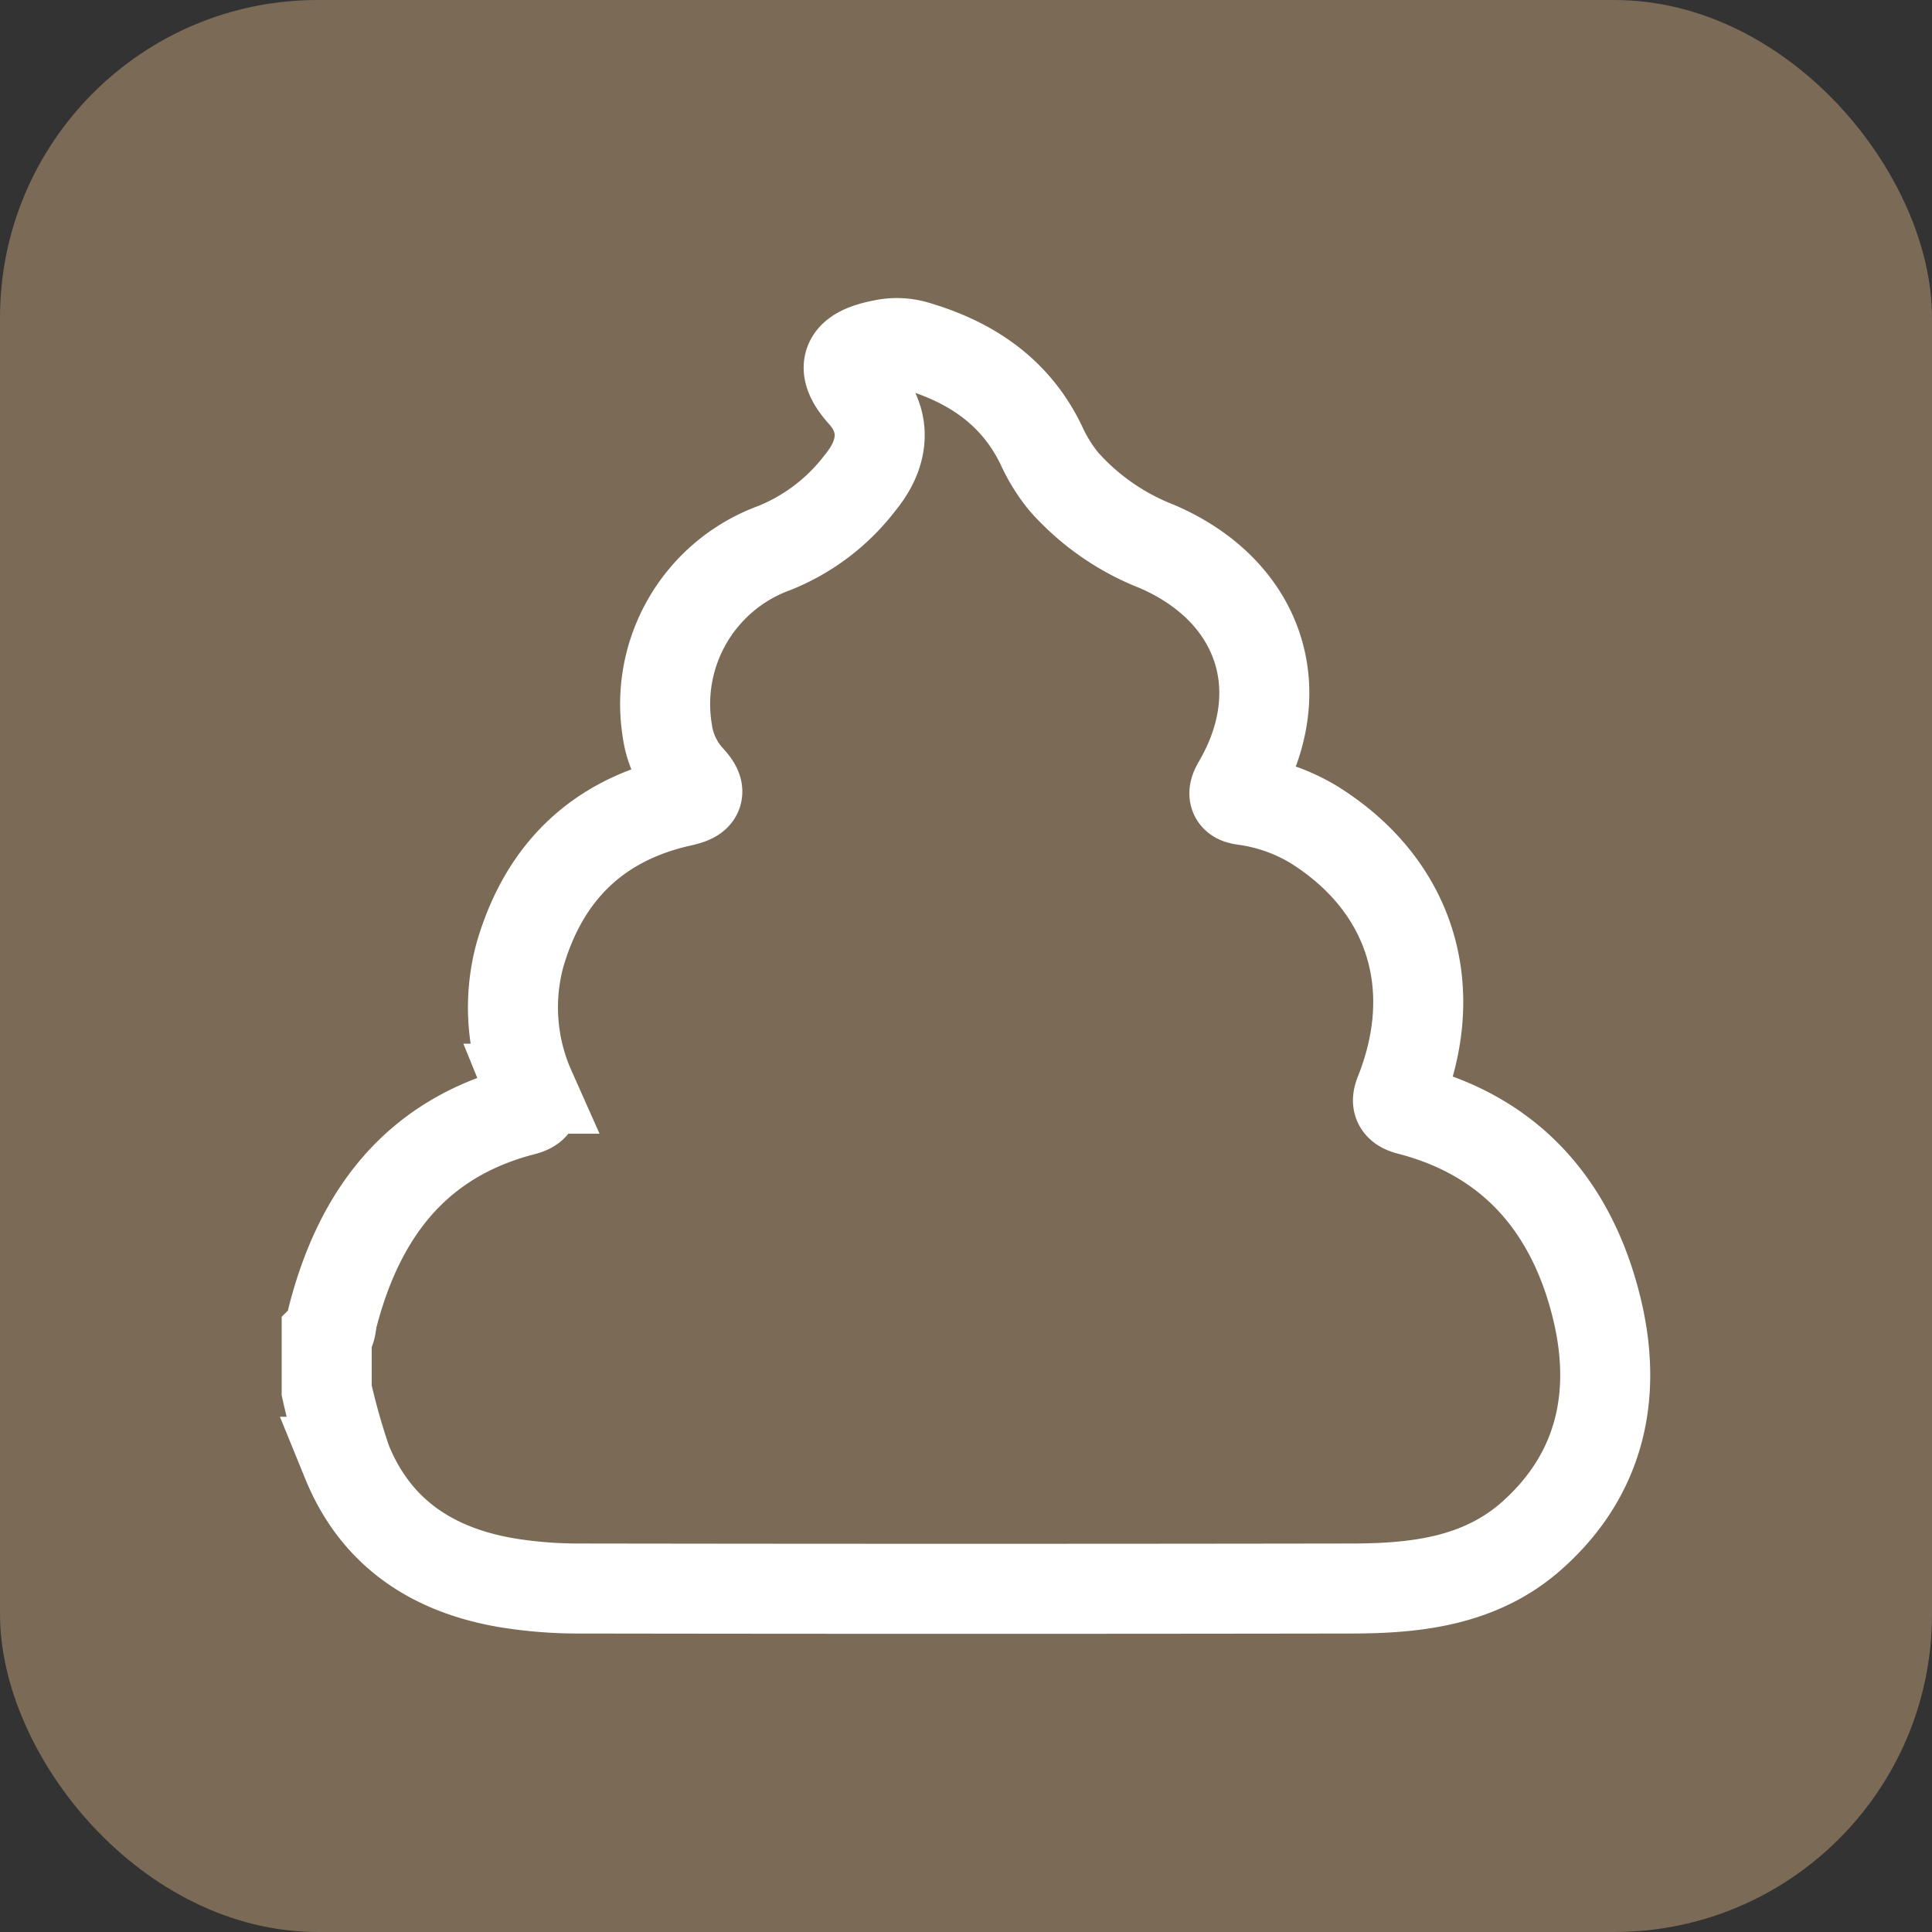 <svg xmlns="http://www.w3.org/2000/svg" viewBox="0 0 193.15 193.15"><rect x="0" y="0" width="193.15" height="193.15" fill="#333333" stroke="none"/><defs><style>.cls-1{fill:#7a6a56;}.cls-2{fill:none;stroke:#fff;stroke-linecap:round;stroke-miterlimit:10;stroke-width:9px;}</style></defs><g id="レイヤー_2" data-name="レイヤー 2"><g id="レイヤー_1-2" data-name="レイヤー 1"><rect class="cls-1" width="193.15" height="193.15" rx="31.76"/><path class="cls-2" d="M32.66,139v-5.49c.52-.52.43-1.23.6-1.86,2.66-10.29,8.31-17.85,19.07-20.62,1.71-.44,1.05-1.28.68-2.19A20,20,0,0,1,52,95.4C54.4,87.22,59.7,82,68.11,80.13c1.82-.4,2.1-.94.8-2.34a8.77,8.77,0,0,1-2.19-4.69A16.6,16.6,0,0,1,77.38,54.8,20.28,20.28,0,0,0,86,48.25c2.47-3,2.63-6.18.25-8.84-2.76-3.07-1.1-4.36,1.95-4.95a6.7,6.7,0,0,1,3.21.07c5.6,1.61,10.11,4.6,12.7,10a16.64,16.64,0,0,0,2.22,3.59,24.2,24.2,0,0,0,9.33,6.51c10.25,4.41,13.65,14.28,8.07,23.79-.91,1.56.31,1.49,1.12,1.64a18.24,18.24,0,0,1,6.52,2.39c9.46,5.92,12.75,15.85,8.74,26.38-.39,1-.79,1.75.8,2.16,10.33,2.67,16.27,9.82,18.71,19.74,2.11,8.58.48,16.6-6.45,22.77-5.12,4.56-11.53,5.3-18,5.31q-38.56.06-77.13,0a44.29,44.29,0,0,1-7.45-.59c-7.35-1.27-13-4.94-15.91-12.08A66.52,66.52,0,0,1,32.66,139Z"/></g></g></svg>